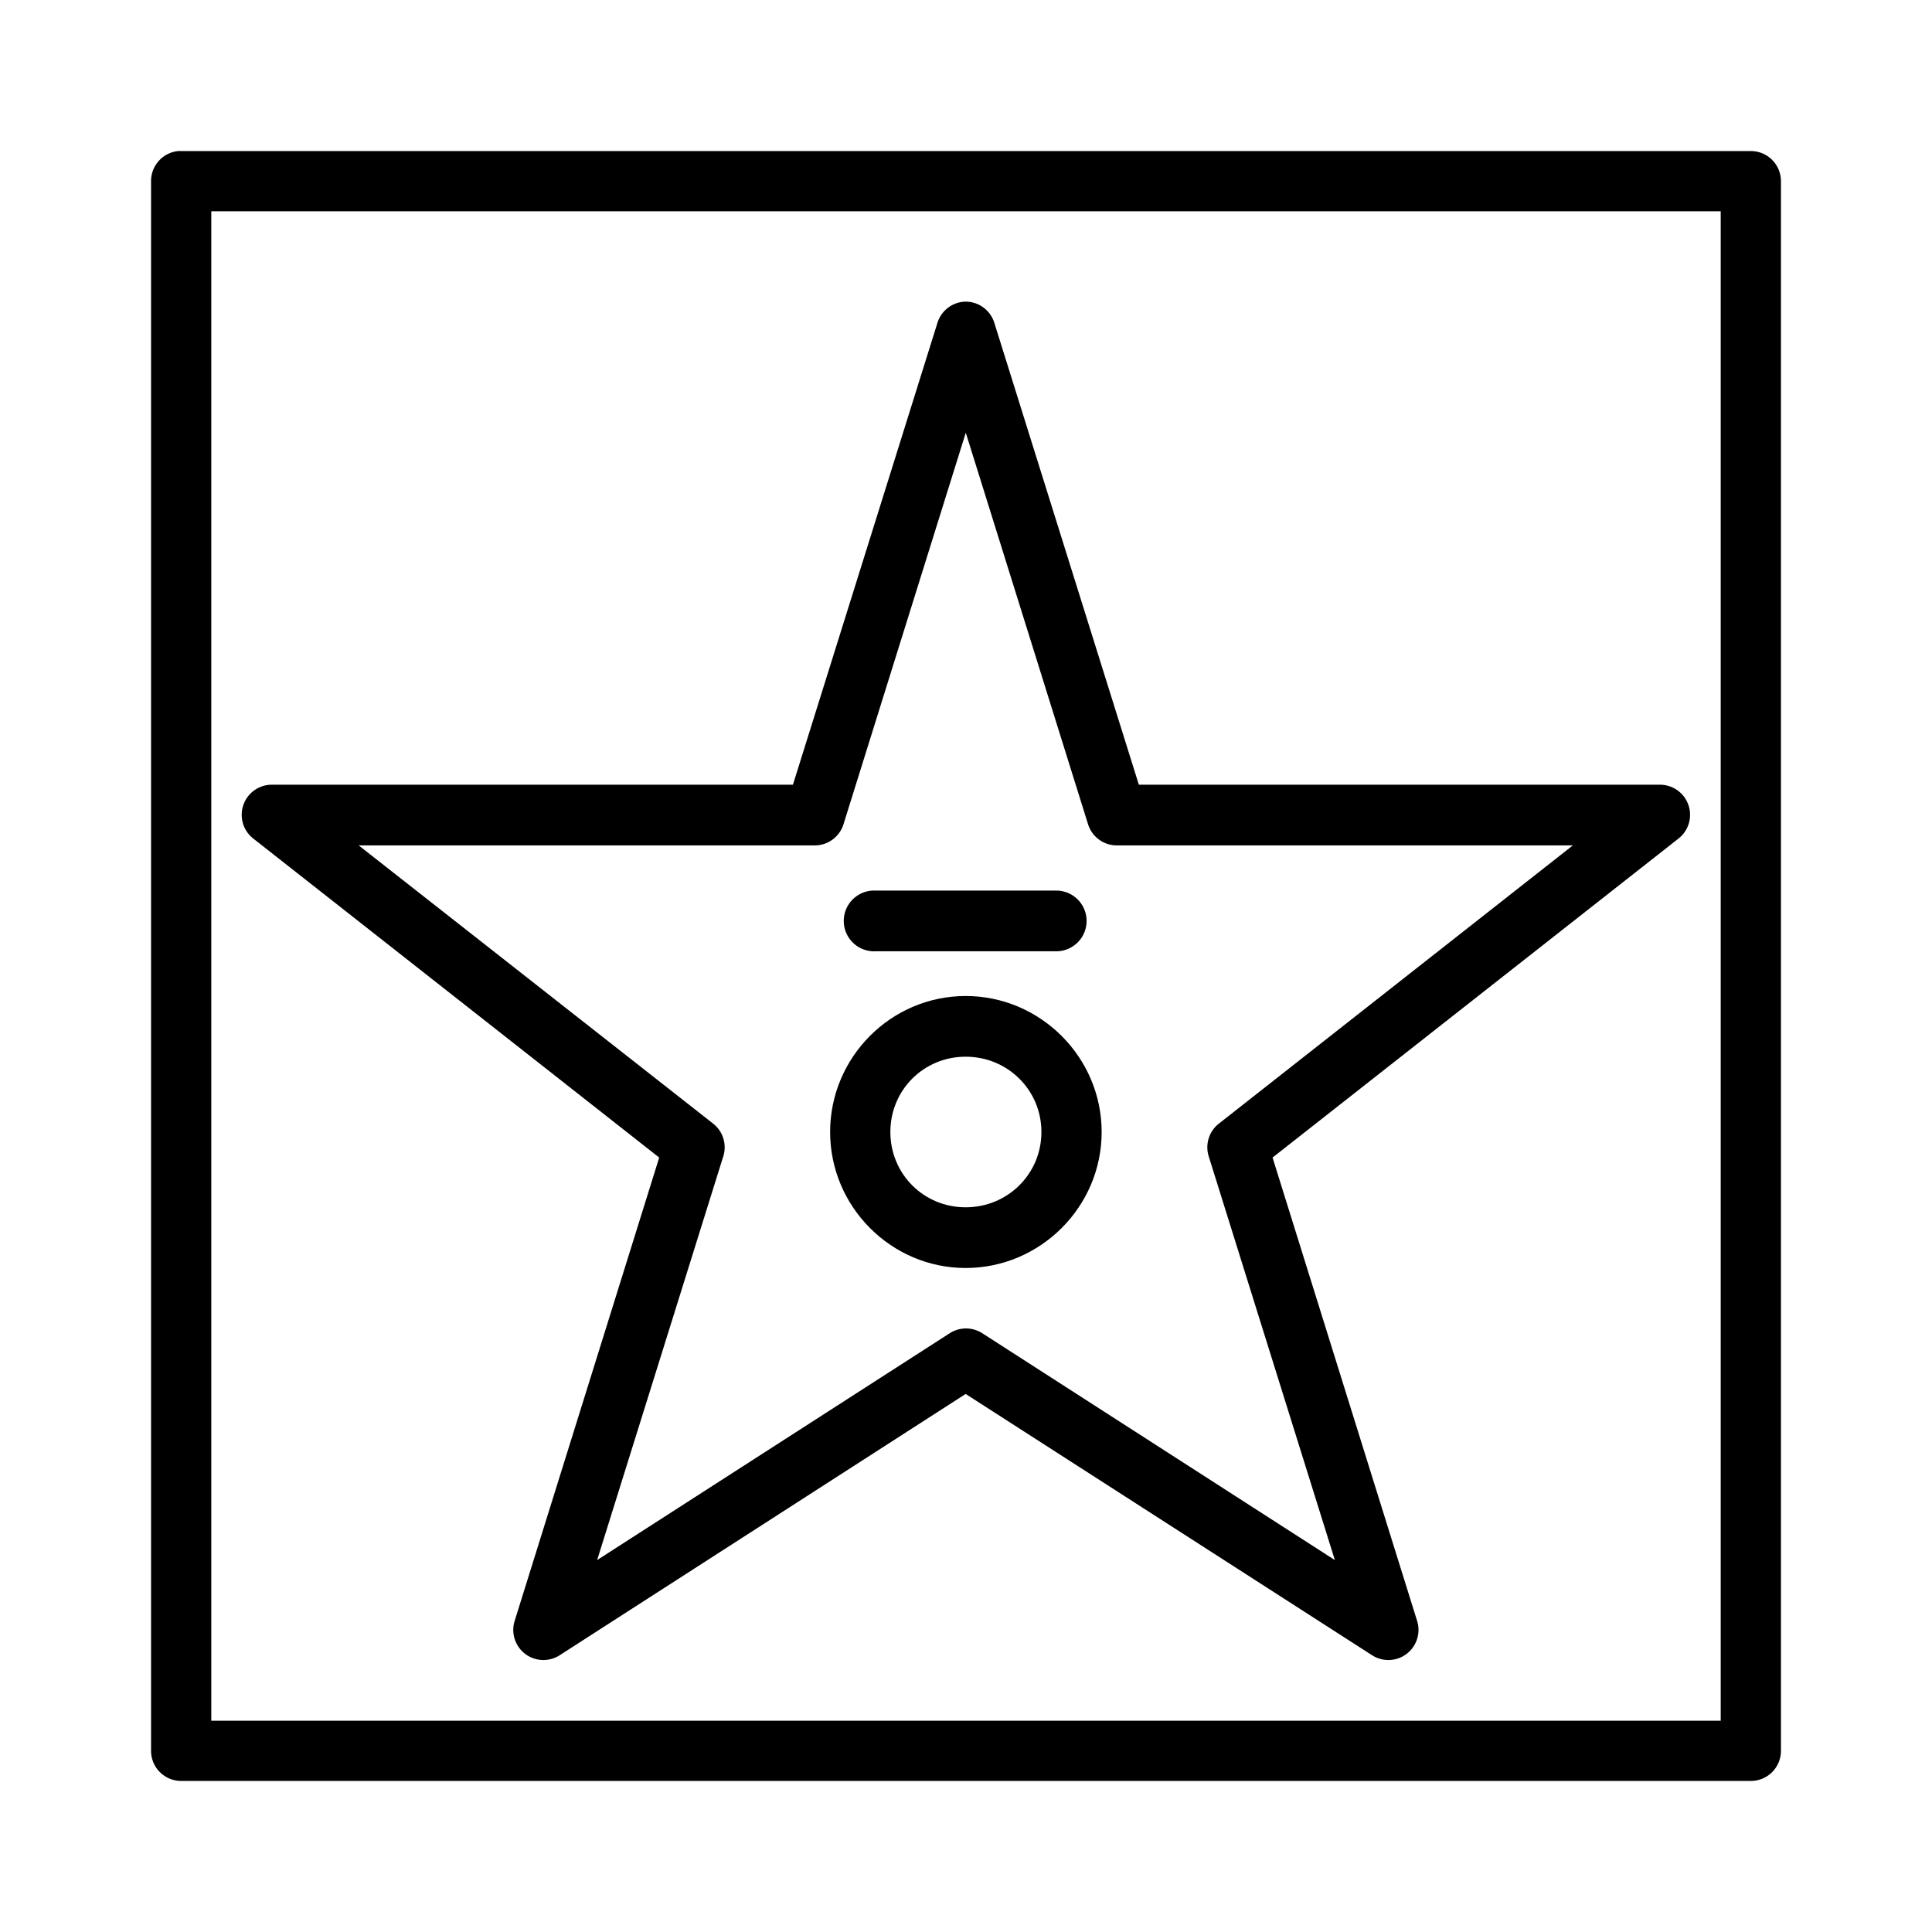 <svg xmlns:dc="http://purl.org/dc/elements/1.1/" xmlns:cc="http://creativecommons.org/ns#" xmlns:rdf="http://www.w3.org/1999/02/22-rdf-syntax-ns#" xmlns:svg="http://www.w3.org/2000/svg" xmlns="http://www.w3.org/2000/svg" xmlns:sodipodi="http://sodipodi.sourceforge.net/DTD/sodipodi-0.dtd" xmlns:inkscape="http://www.inkscape.org/namespaces/inkscape" viewBox="0 0 8.467 8.467" version="1.1" x="0px" y="0px"><g transform="translate(0,-288.533)"><path style="color:#000000;font-style:normal;font-variant:normal;font-weight:normal;font-stretch:normal;font-size:medium;line-height:normal;font-family:sans-serif;text-indent:0;text-align:start;text-decoration:none;text-decoration-line:none;text-decoration-style:solid;text-decoration-color:#000000;letter-spacing:normal;word-spacing:normal;text-transform:none;direction:ltr;block-progression:tb;writing-mode:lr-tb;baseline-shift:baseline;text-anchor:start;white-space:normal;clip-rule:nonzero;display:inline;overflow:visible;visibility:visible;opacity:1;isolation:auto;mix-blend-mode:normal;color-interpolation:sRGB;color-interpolation-filters:linearRGB;solid-color:#000000;solid-opacity:1;fill:#000000;fill-opacity:1;fill-rule:nonzero;stroke:none;stroke-width:0.265;stroke-linecap:round;stroke-linejoin:round;stroke-miterlimit:4;stroke-dasharray:none;stroke-dashoffset:0;stroke-opacity:1;color-rendering:auto;image-rendering:auto;shape-rendering:auto;text-rendering:auto;enable-background:accumulate" d="m 0.781,289.195 a 0.132,0.132 0 0 0 -0.119,0.131 l 0,6.881 a 0.132,0.132 0 0 0 0.131,0.131 l 6.881,0 a 0.132,0.132 0 0 0 0.131,-0.131 l 0,-6.881 a 0.132,0.132 0 0 0 -0.131,-0.131 l -6.881,0 a 0.132,0.132 0 0 0 -0.012,0 z m 0.145,0.264 6.615,0 0,6.615 -6.615,0 0,-6.615 z"></path><path style="color:#000000;font-style:normal;font-variant:normal;font-weight:normal;font-stretch:normal;font-size:medium;line-height:normal;font-family:sans-serif;text-indent:0;text-align:start;text-decoration:none;text-decoration-line:none;text-decoration-style:solid;text-decoration-color:#000000;letter-spacing:normal;word-spacing:normal;text-transform:none;direction:ltr;block-progression:tb;writing-mode:lr-tb;baseline-shift:baseline;text-anchor:start;white-space:normal;clip-rule:nonzero;display:inline;overflow:visible;visibility:visible;opacity:1;isolation:auto;mix-blend-mode:normal;color-interpolation:sRGB;color-interpolation-filters:linearRGB;solid-color:#000000;solid-opacity:1;fill:#000000;fill-opacity:1;fill-rule:evenodd;stroke:none;stroke-width:0.265px;stroke-linecap:round;stroke-linejoin:round;stroke-miterlimit:4;stroke-dasharray:none;stroke-dashoffset:0;stroke-opacity:1;color-rendering:auto;image-rendering:auto;shape-rendering:auto;text-rendering:auto;enable-background:accumulate" d="m 4.229,289.855 a 0.132,0.132 0 0 0 -0.121,0.094 l -0.633,2.023 -2.283,0 a 0.132,0.132 0 0 0 -0.082,0.236 l 1.779,1.398 -0.633,2.029 a 0.132,0.132 0 0 0 0.197,0.152 l 1.779,-1.145 1.781,1.145 a 0.132,0.132 0 0 0 0.197,-0.152 l -0.633,-2.029 1.779,-1.398 a 0.132,0.132 0 0 0 -0.082,-0.236 l -2.283,0 -0.633,-2.023 a 0.132,0.132 0 0 0 -0.131,-0.094 z m 0.004,0.576 0.535,1.713 a 0.132,0.132 0 0 0 0.127,0.094 l 1.998,0 -1.551,1.219 a 0.132,0.132 0 0 0 -0.045,0.143 l 0.553,1.77 -1.545,-0.994 a 0.132,0.132 0 0 0 -0.143,0 l -1.545,0.994 0.553,-1.77 A 0.132,0.132 0 0 0 3.125,293.457 l -1.553,-1.219 2,0 a 0.132,0.132 0 0 0 0.125,-0.094 l 0.535,-1.713 z"></path><path style="color:#000000;font-style:normal;font-variant:normal;font-weight:normal;font-stretch:normal;font-size:medium;line-height:normal;font-family:sans-serif;text-indent:0;text-align:start;text-decoration:none;text-decoration-line:none;text-decoration-style:solid;text-decoration-color:#000000;letter-spacing:normal;word-spacing:normal;text-transform:none;direction:ltr;block-progression:tb;writing-mode:lr-tb;baseline-shift:baseline;text-anchor:start;white-space:normal;clip-rule:nonzero;display:inline;overflow:visible;visibility:visible;opacity:1;isolation:auto;mix-blend-mode:normal;color-interpolation:sRGB;color-interpolation-filters:linearRGB;solid-color:#000000;solid-opacity:1;fill:#000000;fill-opacity:1;fill-rule:nonzero;stroke:none;stroke-width:0.265;stroke-linecap:round;stroke-linejoin:round;stroke-miterlimit:4;stroke-dasharray:none;stroke-dashoffset:0;stroke-opacity:1;color-rendering:auto;image-rendering:auto;shape-rendering:auto;text-rendering:auto;enable-background:accumulate" d="m 4.232,292.898 c -0.327,0 -0.594,0.268 -0.594,0.596 -6.5e-6,0.327 0.267,0.596 0.594,0.596 0.327,0 0.596,-0.268 0.596,-0.596 -6e-7,-0.327 -0.268,-0.596 -0.596,-0.596 z m 0,0.266 c 0.184,0 0.332,0.146 0.332,0.33 3.7e-6,0.184 -0.148,0.33 -0.332,0.33 -0.184,0 -0.33,-0.146 -0.33,-0.33 3e-7,-0.184 0.146,-0.33 0.33,-0.33 z"></path><path style="color:#000000;font-style:normal;font-variant:normal;font-weight:normal;font-stretch:normal;font-size:medium;line-height:normal;font-family:sans-serif;text-indent:0;text-align:start;text-decoration:none;text-decoration-line:none;text-decoration-style:solid;text-decoration-color:#000000;letter-spacing:normal;word-spacing:normal;text-transform:none;direction:ltr;block-progression:tb;writing-mode:lr-tb;baseline-shift:baseline;text-anchor:start;white-space:normal;clip-rule:nonzero;display:inline;overflow:visible;visibility:visible;opacity:1;isolation:auto;mix-blend-mode:normal;color-interpolation:sRGB;color-interpolation-filters:linearRGB;solid-color:#000000;solid-opacity:1;fill:#000000;fill-opacity:1;fill-rule:evenodd;stroke:none;stroke-width:0.265px;stroke-linecap:round;stroke-linejoin:round;stroke-miterlimit:4;stroke-dasharray:none;stroke-dashoffset:0;stroke-opacity:1;color-rendering:auto;image-rendering:auto;shape-rendering:auto;text-rendering:auto;enable-background:accumulate" d="m 3.824,292.436 a 0.133,0.133 0 1 0 0.014,0.266 l 0.791,0 a 0.133,0.133 0 0 0 0,-0.266 l -0.791,0 a 0.132,0.132 0 0 0 -0.014,0 z"></path></g></svg>